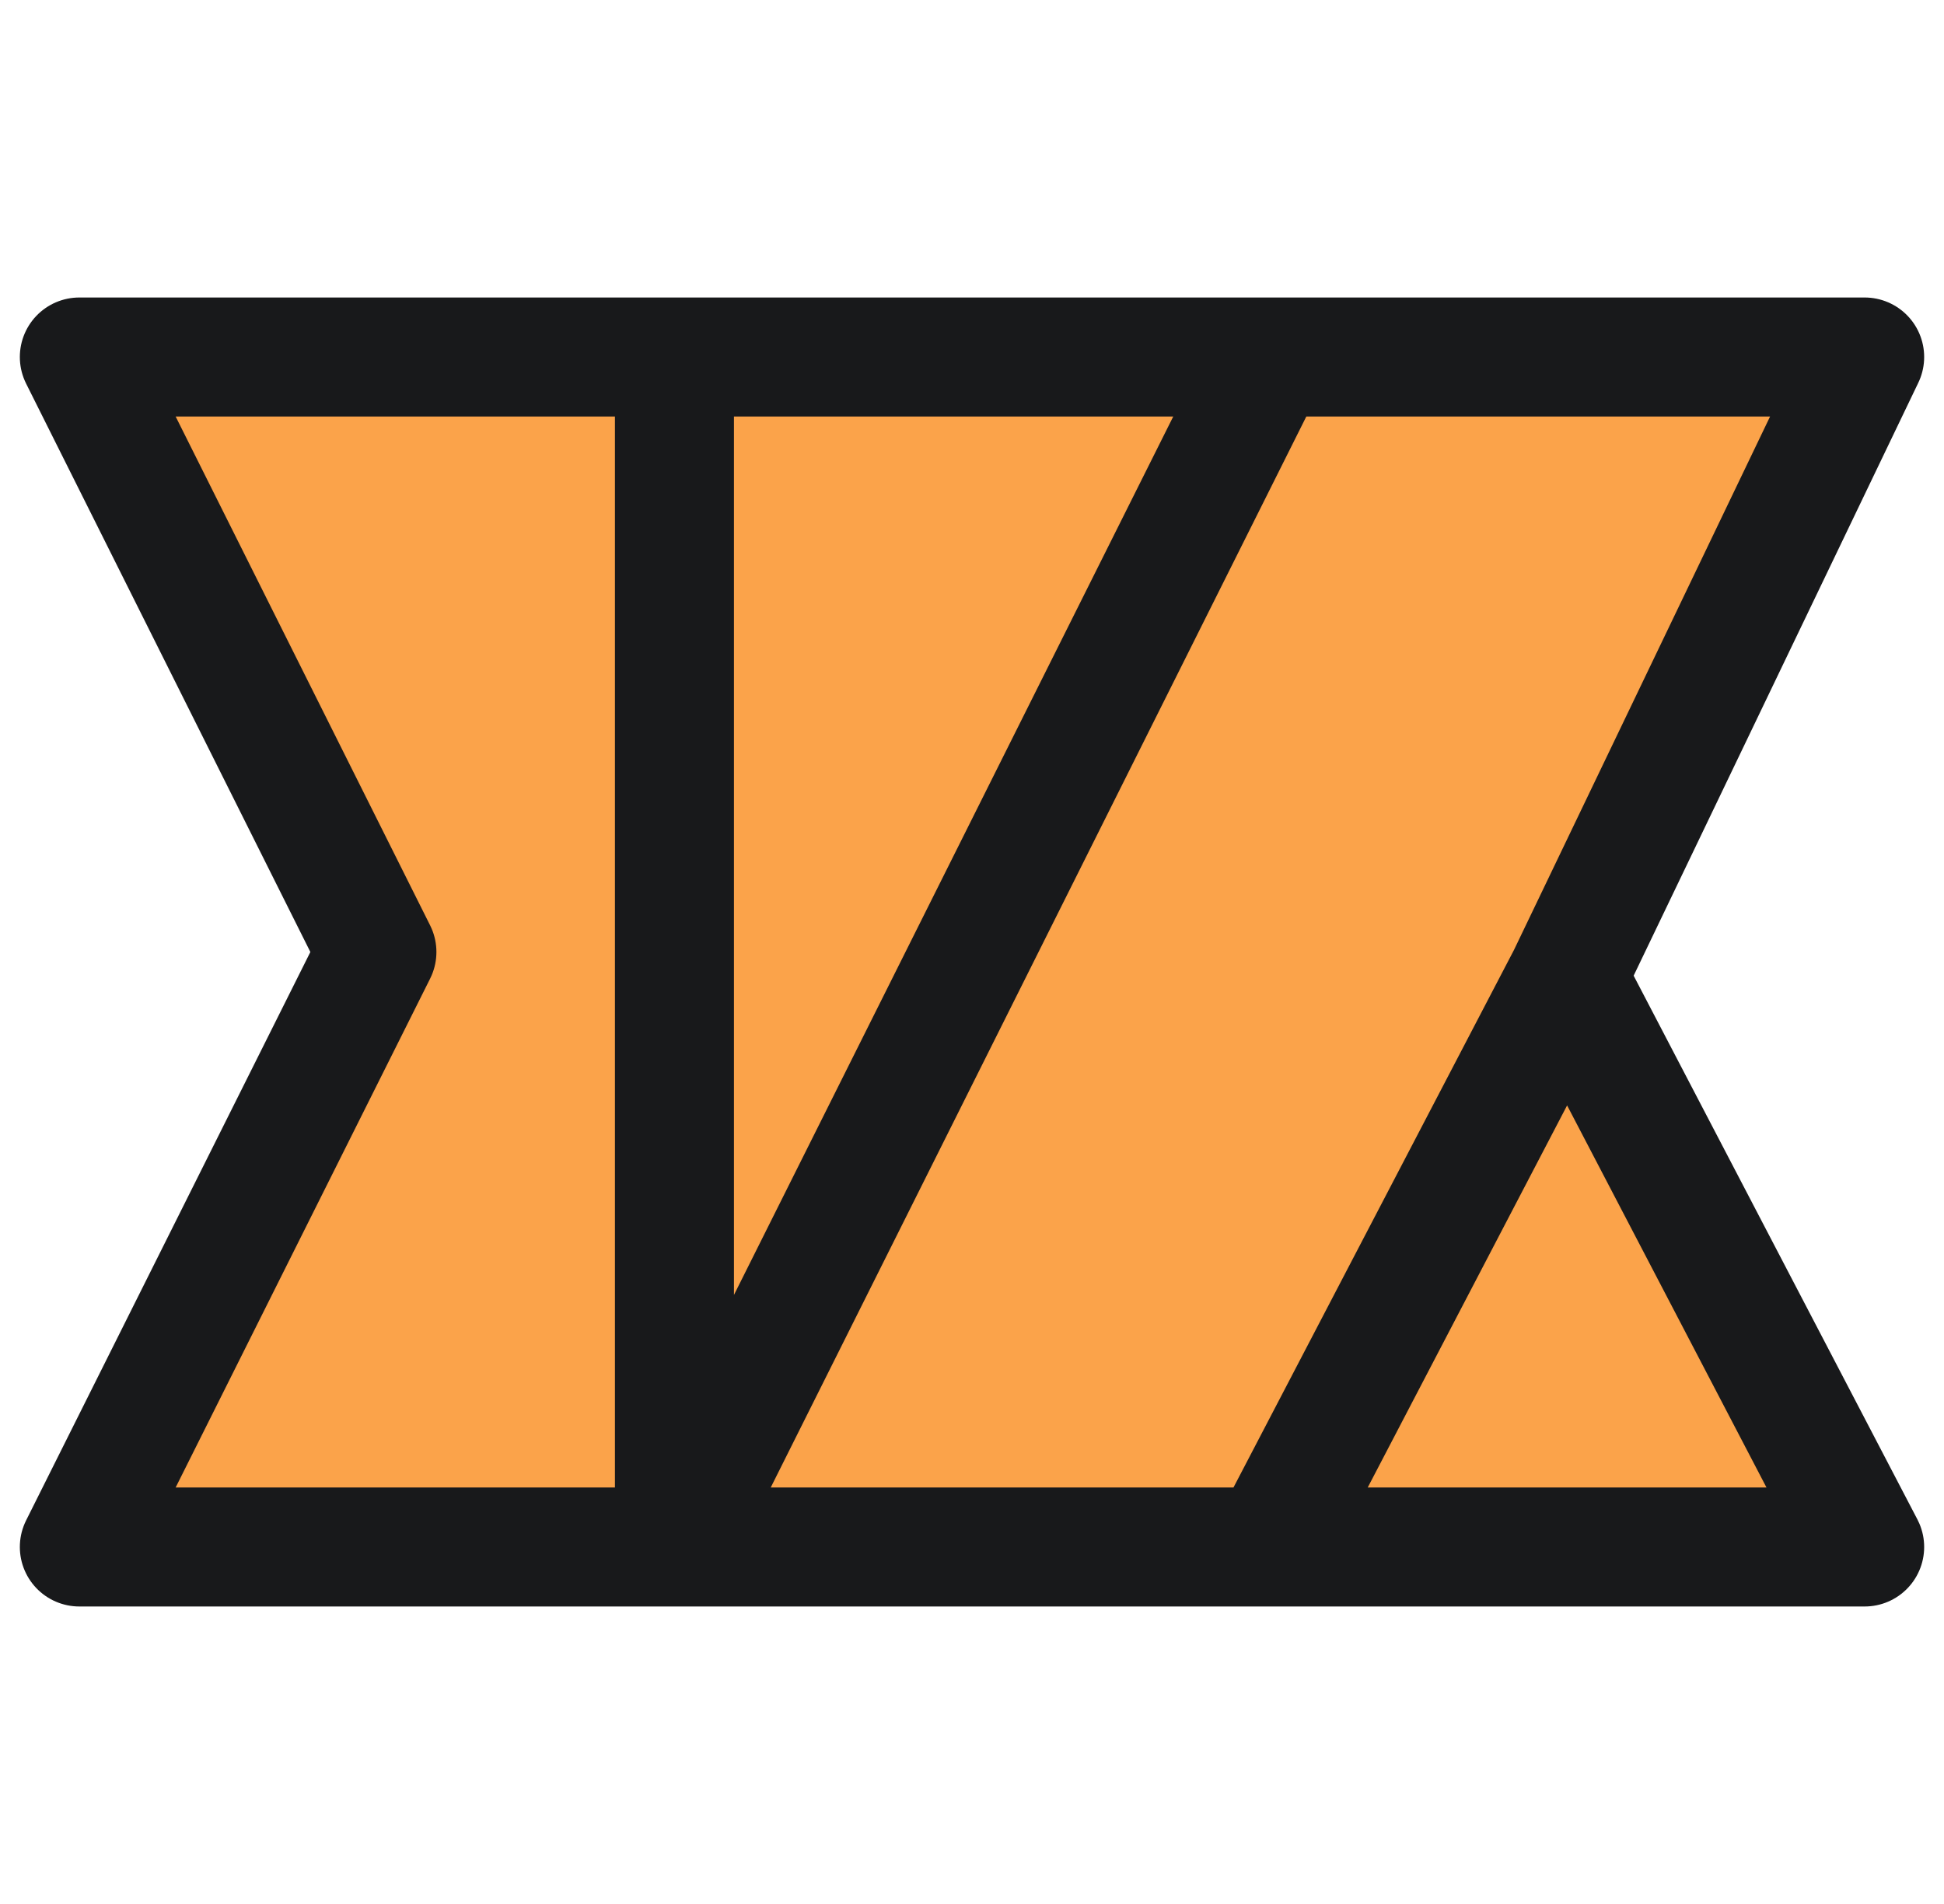<svg width="49" height="48" viewBox="0 0 49 48" fill="none" xmlns="http://www.w3.org/2000/svg">
<path d="M47 9L39.5 24.625L47 39H32H17H2L9.5 24L2 9H17H32H47Z" fill="#FBA34A"/>
<path d="M17 9V39M17 9H2L9.5 24L2 39H17M17 9H32M17 39H32M17 39L32 9M39.5 24.625L47 9H32M39.5 24.625L47 39H32M39.5 24.625L32 39" stroke="#18191B" stroke-width="3" stroke-linejoin="round"/>
</svg>

